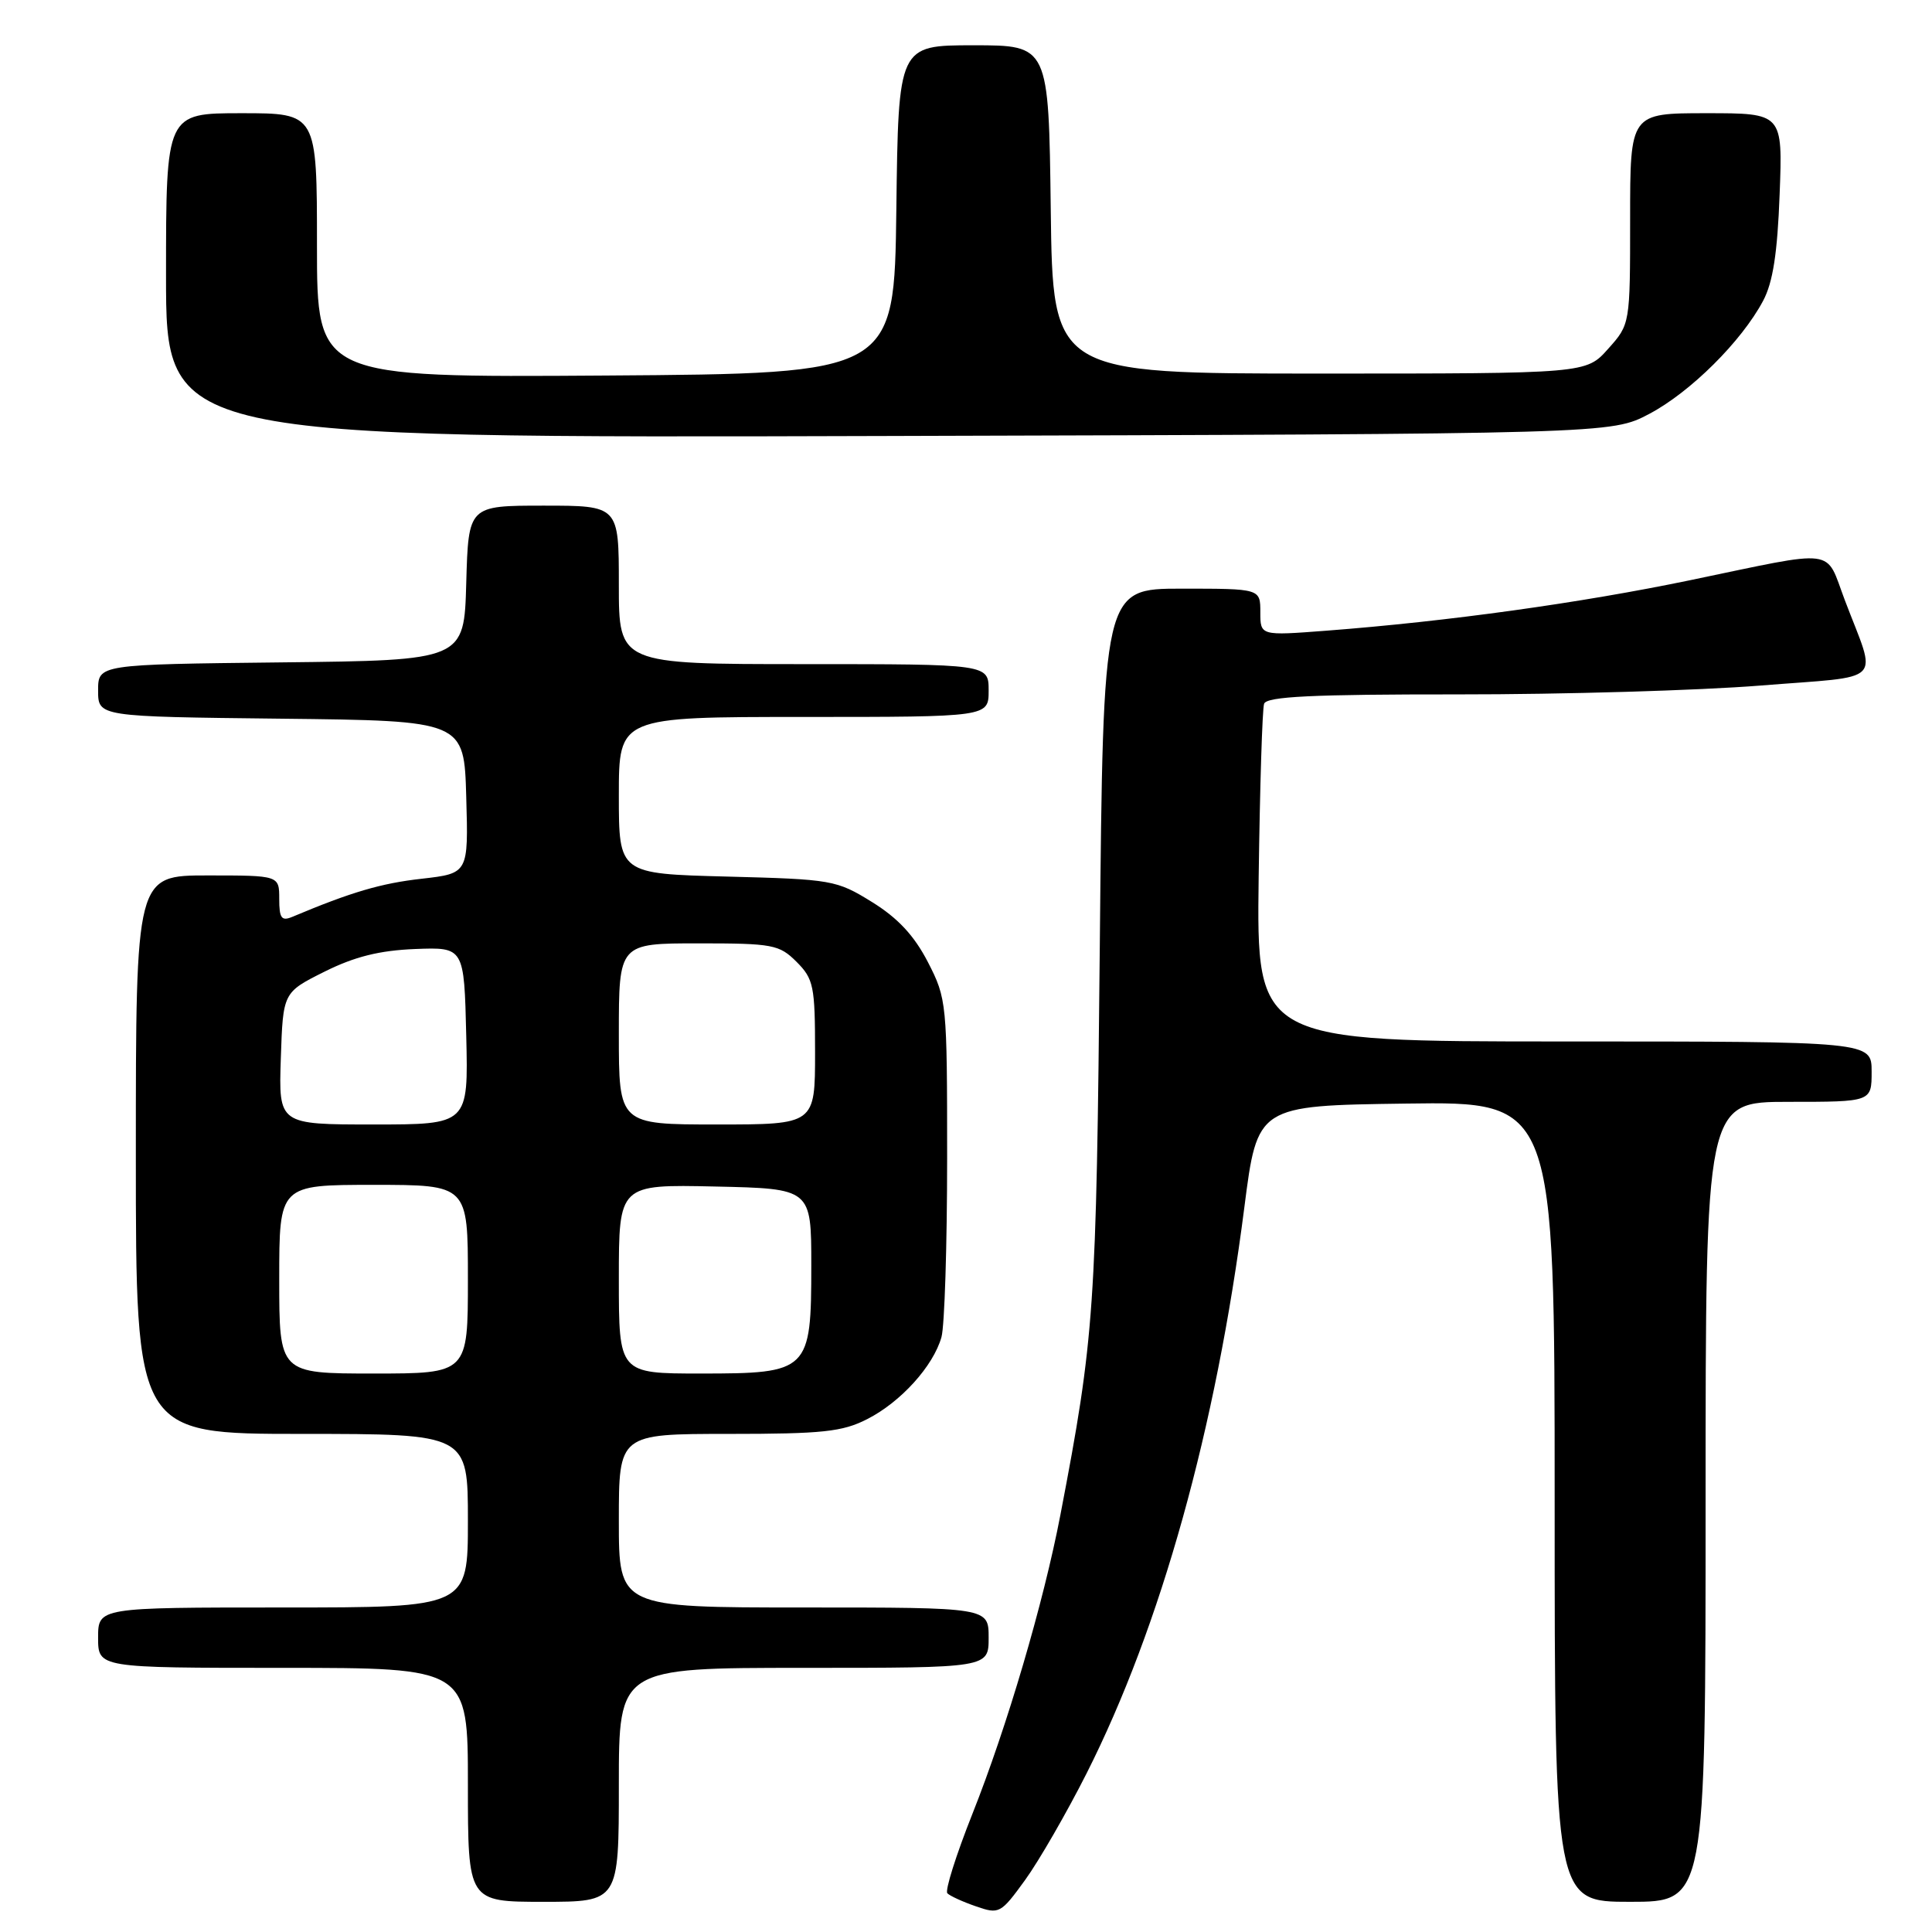<?xml version="1.0" encoding="UTF-8" standalone="no"?>
<!DOCTYPE svg PUBLIC "-//W3C//DTD SVG 1.1//EN" "http://www.w3.org/Graphics/SVG/1.1/DTD/svg11.dtd" >
<svg xmlns="http://www.w3.org/2000/svg" xmlns:xlink="http://www.w3.org/1999/xlink" version="1.1" viewBox="0 0 256 256">
 <g >
 <path fill="currentColor"
d=" M 143.97 235.00 C 153.82 215.49 161.13 189.27 164.88 160.00 C 166.61 146.50 166.61 146.50 186.31 146.23 C 206.00 145.96 206.00 145.96 206.00 198.98 C 206.00 252.00 206.00 252.00 216.00 252.00 C 226.00 252.00 226.00 252.00 226.00 199.00 C 226.00 146.00 226.00 146.00 237.00 146.00 C 248.00 146.00 248.00 146.00 248.00 142.00 C 248.00 138.00 248.00 138.00 207.25 138.00 C 166.50 138.00 166.50 138.00 166.78 116.25 C 166.94 104.29 167.26 93.94 167.50 93.25 C 167.84 92.29 173.88 92.00 193.22 92.01 C 207.12 92.02 225.14 91.49 233.26 90.84 C 250.05 89.49 248.73 90.83 244.44 79.50 C 241.80 72.52 243.72 72.77 224.00 76.87 C 209.37 79.91 191.83 82.34 175.75 83.57 C 167.00 84.24 167.00 84.24 167.00 81.12 C 167.00 78.00 167.00 78.00 156.58 78.00 C 146.17 78.00 146.17 78.00 145.73 125.25 C 145.27 173.67 145.03 177.13 140.51 200.72 C 138.28 212.36 133.43 228.83 128.84 240.37 C 126.68 245.81 125.19 250.53 125.53 250.87 C 125.87 251.22 127.57 252.00 129.32 252.60 C 132.40 253.67 132.60 253.57 135.84 249.10 C 137.67 246.57 141.33 240.22 143.97 235.00 Z  M 82.00 236.50 C 82.00 221.00 82.00 221.00 106.50 221.00 C 131.00 221.00 131.00 221.00 131.00 217.00 C 131.00 213.00 131.00 213.00 106.50 213.00 C 82.00 213.00 82.00 213.00 82.00 201.50 C 82.00 190.00 82.00 190.00 96.54 190.00 C 109.00 190.00 111.63 189.72 114.91 188.04 C 119.36 185.78 123.67 181.01 124.75 177.17 C 125.16 175.70 125.50 165.04 125.50 153.47 C 125.50 132.88 125.45 132.34 122.95 127.48 C 121.13 123.96 118.98 121.65 115.54 119.52 C 110.84 116.61 110.23 116.51 96.34 116.15 C 82.00 115.78 82.00 115.78 82.00 105.39 C 82.00 95.00 82.00 95.00 106.50 95.00 C 131.00 95.00 131.00 95.00 131.00 91.50 C 131.00 88.00 131.00 88.00 106.50 88.00 C 82.00 88.00 82.00 88.00 82.00 77.50 C 82.00 67.00 82.00 67.00 72.03 67.00 C 62.07 67.00 62.07 67.00 61.78 77.25 C 61.50 87.50 61.50 87.50 37.25 87.77 C 13.00 88.04 13.00 88.04 13.00 91.50 C 13.00 94.96 13.00 94.96 37.25 95.23 C 61.50 95.50 61.50 95.50 61.78 105.62 C 62.07 115.73 62.07 115.73 55.86 116.44 C 50.49 117.04 46.53 118.21 38.75 121.48 C 37.30 122.09 37.00 121.68 37.00 119.11 C 37.00 116.00 37.00 116.00 27.50 116.00 C 18.00 116.00 18.00 116.00 18.00 153.00 C 18.00 190.00 18.00 190.00 40.00 190.00 C 62.00 190.00 62.00 190.00 62.00 201.50 C 62.00 213.00 62.00 213.00 37.50 213.00 C 13.00 213.00 13.00 213.00 13.00 217.00 C 13.00 221.00 13.00 221.00 37.50 221.00 C 62.00 221.00 62.00 221.00 62.00 236.50 C 62.00 252.00 62.00 252.00 72.00 252.00 C 82.00 252.00 82.00 252.00 82.00 236.50 Z  M 218.54 54.84 C 223.99 51.96 230.76 45.24 233.62 39.86 C 234.92 37.43 235.52 33.54 235.81 25.75 C 236.22 15.00 236.22 15.00 226.11 15.00 C 216.00 15.00 216.00 15.00 216.00 28.98 C 216.00 42.97 216.00 42.97 213.08 46.23 C 210.17 49.50 210.17 49.50 174.83 49.50 C 139.50 49.50 139.50 49.50 139.23 27.75 C 138.96 6.00 138.96 6.00 129.00 6.00 C 119.04 6.00 119.04 6.00 118.77 27.75 C 118.50 49.50 118.50 49.50 80.25 49.76 C 42.00 50.02 42.00 50.02 42.00 32.51 C 42.00 15.00 42.00 15.00 32.00 15.00 C 22.00 15.00 22.00 15.00 22.00 36.52 C 22.00 58.05 22.00 58.05 117.75 57.77 C 213.50 57.50 213.50 57.50 218.54 54.84 Z  M 37.00 169.50 C 37.00 157.00 37.00 157.00 49.50 157.00 C 62.00 157.00 62.00 157.00 62.00 169.50 C 62.00 182.00 62.00 182.00 49.50 182.00 C 37.00 182.00 37.00 182.00 37.00 169.50 Z  M 82.00 169.47 C 82.00 156.94 82.00 156.94 94.75 157.22 C 107.50 157.50 107.50 157.50 107.50 167.65 C 107.50 181.71 107.20 182.00 92.85 182.00 C 82.00 182.00 82.00 182.00 82.00 169.47 Z  M 37.21 140.25 C 37.50 131.50 37.50 131.50 43.00 128.75 C 46.99 126.76 50.28 125.94 55.00 125.75 C 61.50 125.50 61.50 125.50 61.78 137.25 C 62.06 149.00 62.06 149.00 49.49 149.00 C 36.92 149.00 36.92 149.00 37.21 140.25 Z  M 82.00 137.00 C 82.00 125.00 82.00 125.00 92.55 125.00 C 102.41 125.00 103.25 125.16 105.55 127.45 C 107.81 129.72 108.00 130.65 108.00 139.45 C 108.00 149.00 108.00 149.00 95.00 149.00 C 82.00 149.00 82.00 149.00 82.00 137.00 Z "/>
</g>
</svg>